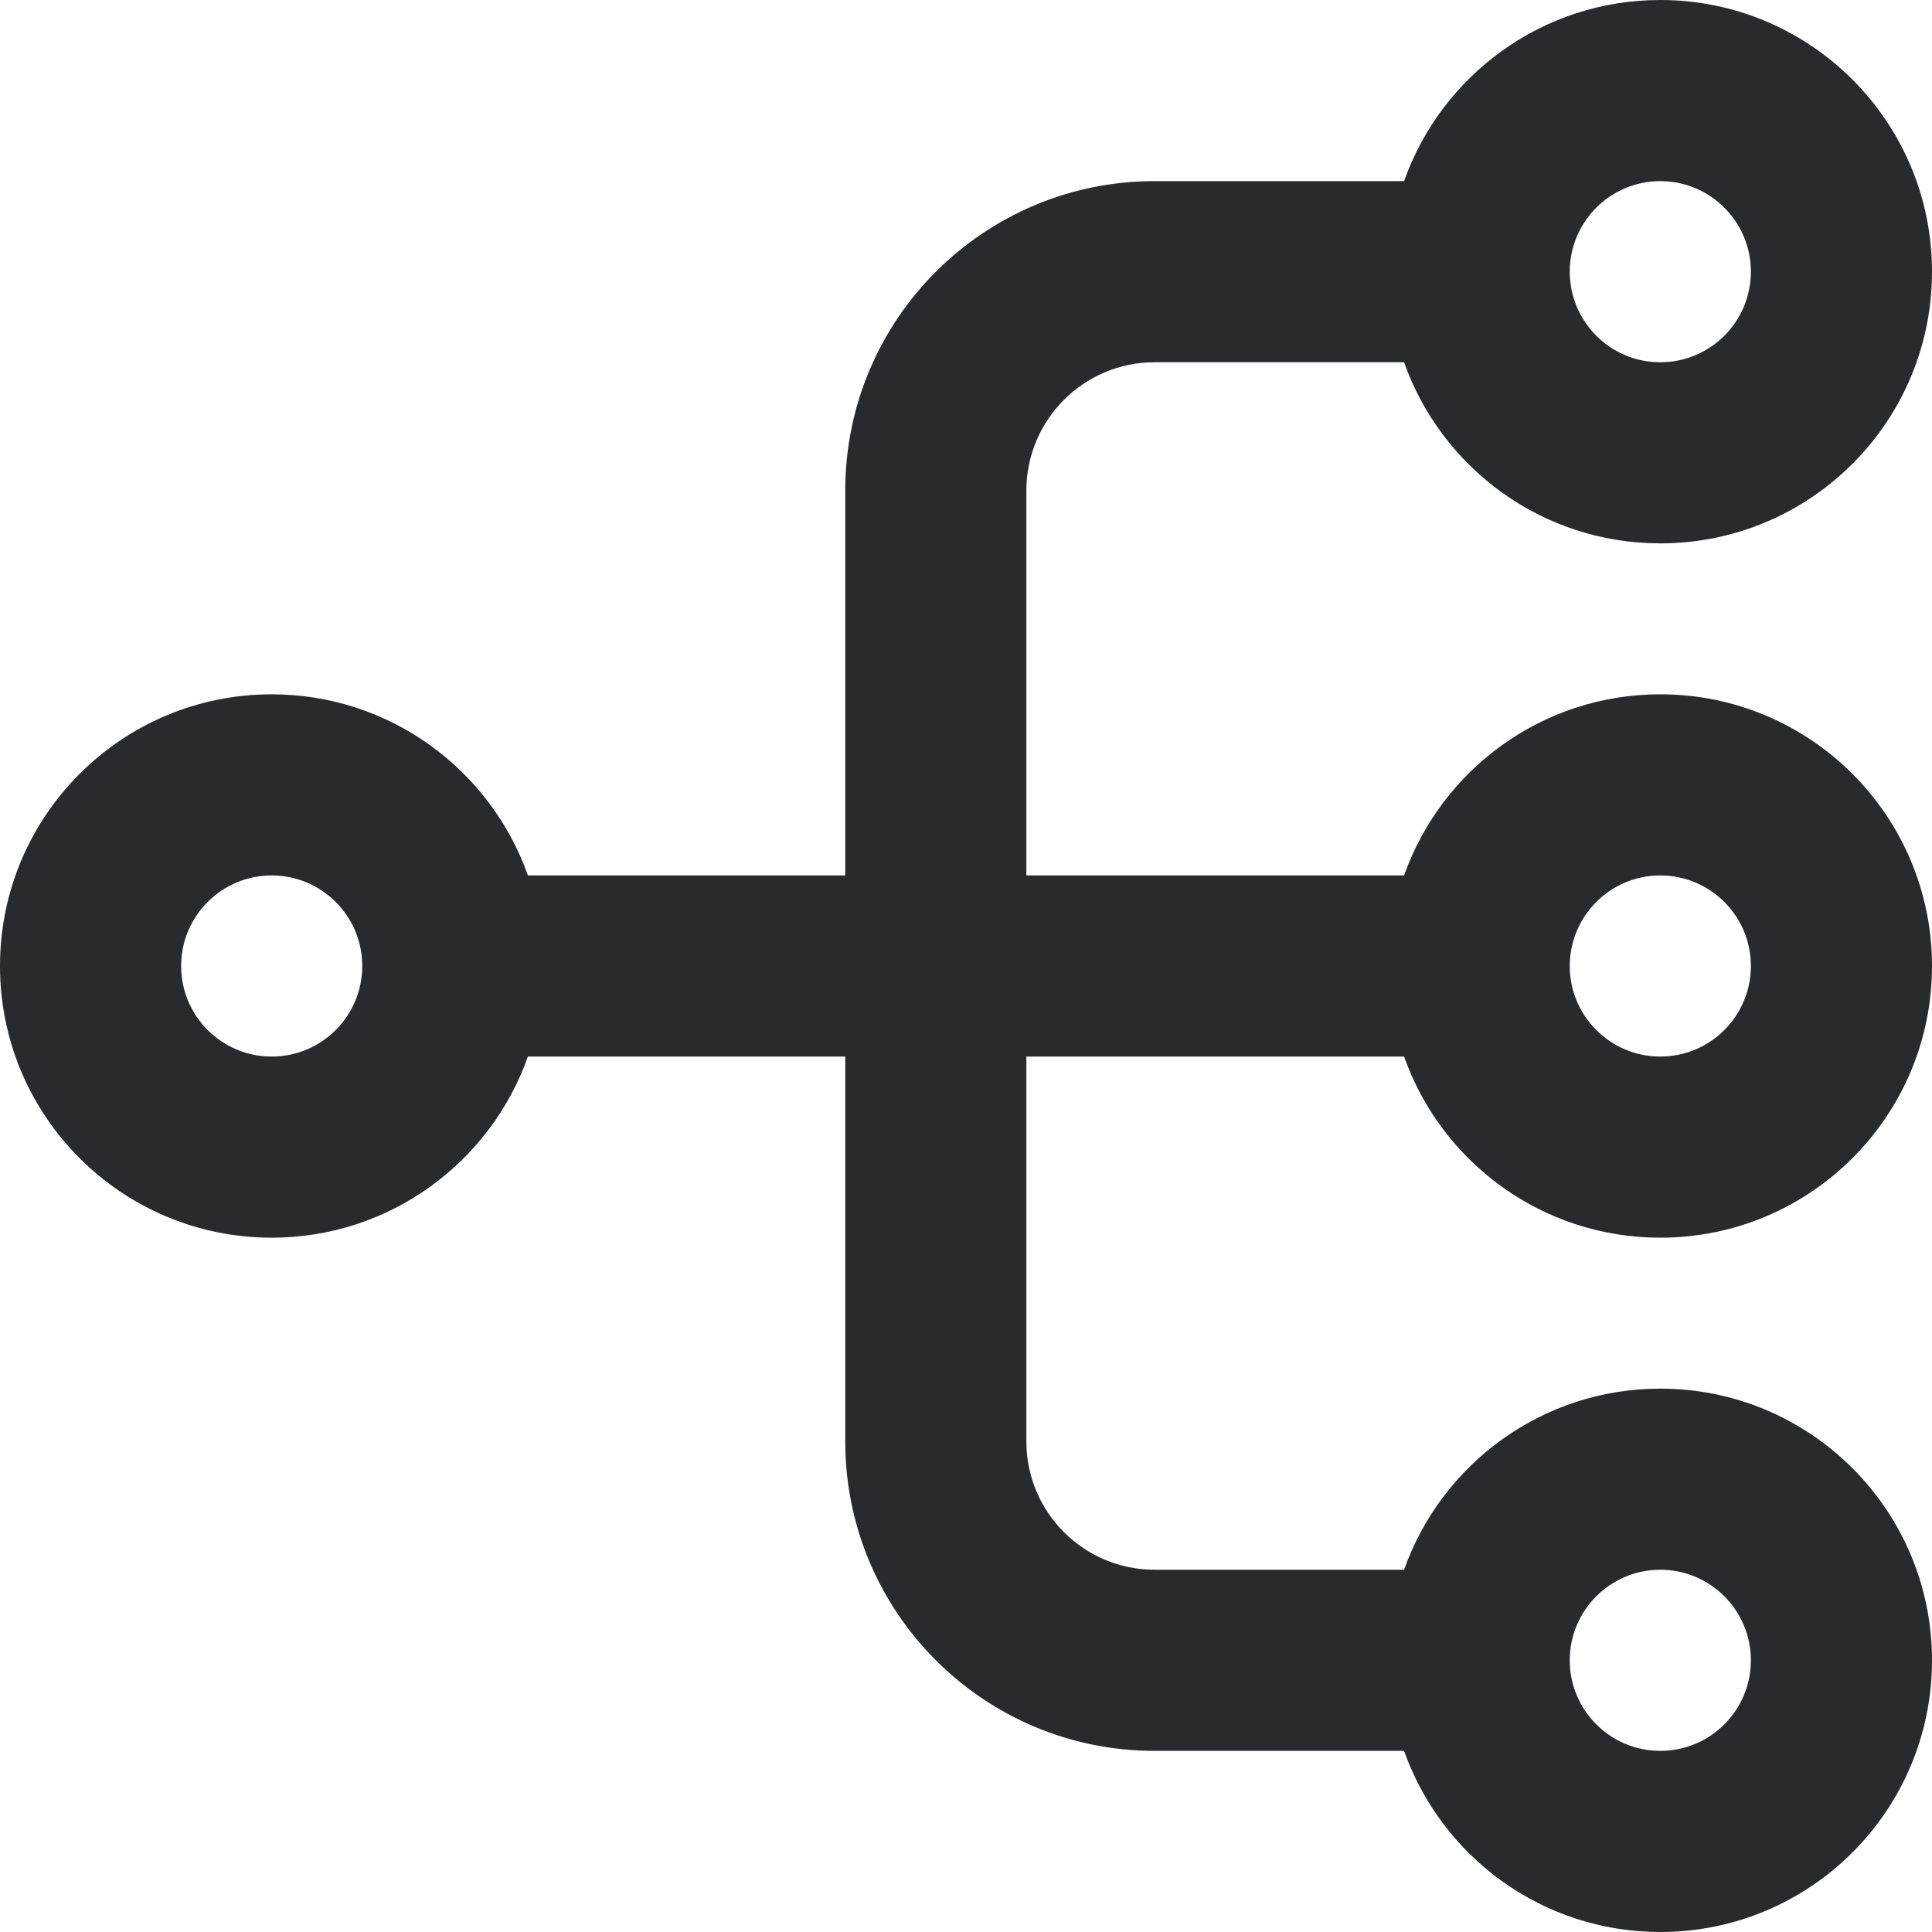 <svg width="16" height="16" viewBox="0 0 16 16" fill="none" xmlns="http://www.w3.org/2000/svg">
<path fill-rule="evenodd" clip-rule="evenodd" d="M13.75 1.5C13.336 1.5 13 1.836 13 2.25C13 2.664 13.336 3 13.75 3C14.164 3 14.5 2.664 14.5 2.25C14.5 1.836 14.164 1.5 13.75 1.5ZM11.628 1.5C11.937 0.626 12.77 0 13.75 0C14.993 0 16 1.007 16 2.25C16 3.493 14.993 4.5 13.75 4.5C12.77 4.5 11.937 3.874 11.628 3H9.562C8.976 3 8.5 3.476 8.5 4.062V7.25H11.628C11.937 6.376 12.77 5.75 13.75 5.75C14.993 5.75 16 6.757 16 8C16 9.243 14.993 10.25 13.75 10.25C12.77 10.25 11.937 9.624 11.628 8.75H8.5V11.938C8.5 12.524 8.976 13 9.562 13H11.628C11.937 12.126 12.77 11.5 13.75 11.5C14.993 11.5 16 12.507 16 13.75C16 14.993 14.993 16 13.75 16C12.77 16 11.937 15.374 11.628 14.5H9.562C8.147 14.5 7 13.353 7 11.938V8.75H4.372C4.063 9.624 3.23 10.25 2.25 10.25C1.007 10.25 0 9.243 0 8C0 6.757 1.007 5.75 2.25 5.75C3.23 5.75 4.063 6.376 4.372 7.25H7V4.062C7 2.647 8.147 1.5 9.562 1.5H11.628ZM2.25 7.25C1.836 7.25 1.5 7.586 1.5 8C1.5 8.414 1.836 8.75 2.25 8.75C2.664 8.75 3 8.414 3 8C3 7.586 2.664 7.25 2.25 7.25ZM13.75 7.25C13.336 7.25 13 7.586 13 8C13 8.414 13.336 8.75 13.75 8.75C14.164 8.75 14.5 8.414 14.5 8C14.5 7.586 14.164 7.25 13.75 7.25ZM13.75 13C13.336 13 13 13.336 13 13.75C13 14.164 13.336 14.5 13.75 14.5C14.164 14.5 14.5 14.164 14.5 13.75C14.5 13.336 14.164 13 13.75 13Z" fill="#292A2E"/>
</svg>
